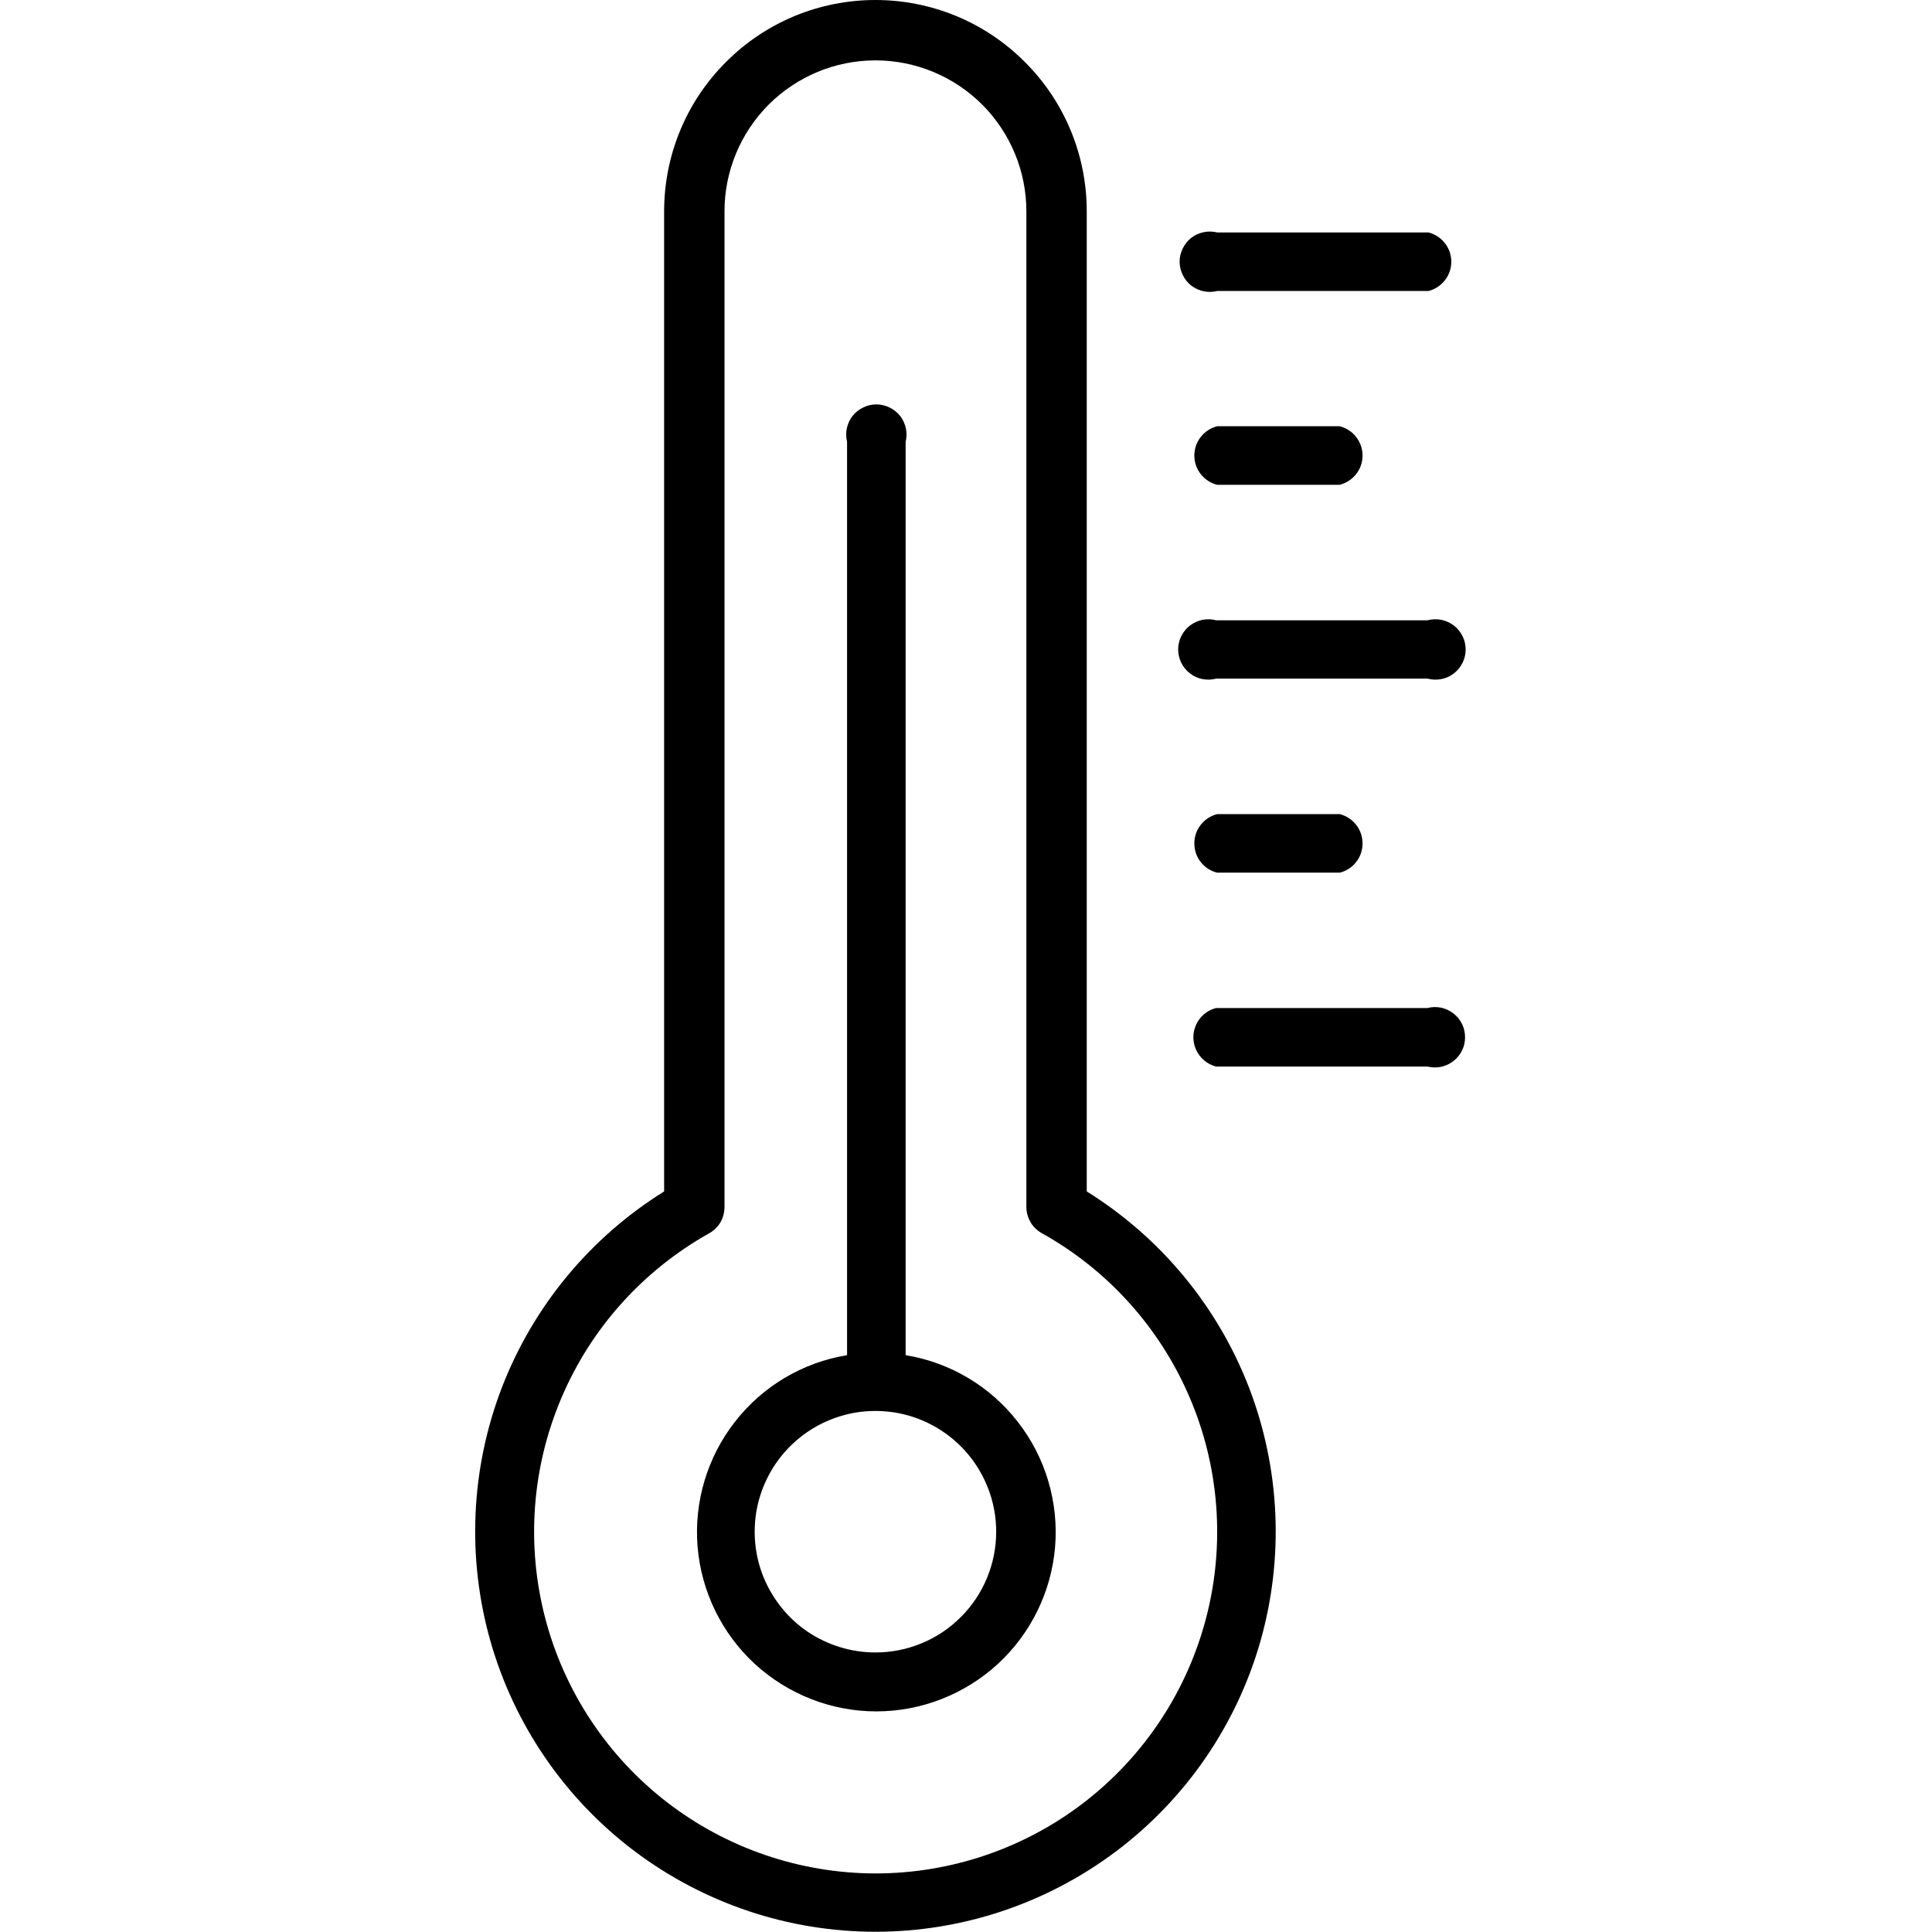 <svg width="16" height="16" viewBox="0 0 16 16" fill="none" xmlns="http://www.w3.org/2000/svg">
<g clip-path="url(#clip0_2479_349)">
<path d="M9 9.867V1.75C9 1.52 8.955 1.293 8.867 1.08C8.779 0.868 8.65 0.675 8.487 0.513C8.325 0.35 8.132 0.221 7.92 0.133C7.707 0.045 7.48 0 7.25 0C7.02 0 6.793 0.045 6.58 0.133C6.368 0.221 6.175 0.35 6.013 0.513C5.85 0.675 5.721 0.868 5.633 1.08C5.545 1.293 5.5 1.52 5.5 1.75V9.867C4.888 10.248 4.417 10.817 4.157 11.489C3.898 12.162 3.865 12.9 4.062 13.593C4.26 14.286 4.678 14.895 5.253 15.329C5.829 15.763 6.529 15.998 7.25 15.998C7.971 15.998 8.671 15.763 9.247 15.329C9.822 14.895 10.24 14.286 10.438 13.593C10.635 12.9 10.602 12.162 10.343 11.489C10.083 10.817 9.612 10.248 9 9.867ZM7.25 15.515C6.624 15.514 6.017 15.306 5.522 14.924C5.027 14.541 4.673 14.005 4.515 13.4C4.357 12.794 4.404 12.154 4.649 11.578C4.893 11.002 5.322 10.524 5.867 10.217C5.907 10.196 5.94 10.165 5.964 10.127C5.987 10.089 5.999 10.045 6 10V1.75C6 1.418 6.132 1.101 6.366 0.866C6.601 0.632 6.918 0.5 7.25 0.5C7.582 0.5 7.899 0.632 8.134 0.866C8.368 1.101 8.5 1.418 8.5 1.75V10C8.501 10.043 8.513 10.084 8.534 10.121C8.555 10.158 8.586 10.188 8.623 10.21C9.171 10.514 9.603 10.992 9.85 11.568C10.098 12.144 10.147 12.787 9.99 13.394C9.833 14.001 9.479 14.539 8.983 14.923C8.487 15.307 7.877 15.515 7.25 15.515Z" fill="black"/>
<path d="M7.5 11.223V3.66C7.509 3.623 7.51 3.585 7.502 3.547C7.494 3.51 7.478 3.475 7.455 3.445C7.431 3.415 7.401 3.391 7.367 3.375C7.333 3.358 7.295 3.349 7.257 3.349C7.219 3.349 7.182 3.358 7.148 3.375C7.114 3.391 7.084 3.415 7.06 3.445C7.037 3.475 7.021 3.51 7.013 3.547C7.005 3.585 7.006 3.623 7.015 3.66V11.223C6.647 11.283 6.316 11.48 6.087 11.774C5.857 12.068 5.747 12.438 5.777 12.809C5.808 13.181 5.977 13.527 6.251 13.78C6.526 14.032 6.885 14.173 7.257 14.173C7.63 14.173 7.989 14.032 8.264 13.78C8.538 13.527 8.707 13.181 8.738 12.809C8.768 12.438 8.658 12.068 8.428 11.774C8.199 11.48 7.868 11.283 7.5 11.223ZM7.25 13.685C7.052 13.685 6.859 13.626 6.694 13.517C6.53 13.407 6.402 13.25 6.326 13.068C6.25 12.885 6.231 12.684 6.269 12.49C6.308 12.296 6.403 12.118 6.543 11.978C6.683 11.838 6.861 11.743 7.055 11.704C7.249 11.666 7.45 11.685 7.633 11.761C7.815 11.837 7.972 11.965 8.081 12.129C8.191 12.294 8.25 12.487 8.25 12.685C8.25 12.95 8.145 13.205 7.957 13.392C7.77 13.58 7.515 13.685 7.25 13.685Z" fill="black"/>
<path d="M10.08 2.41H11.83C11.884 2.396 11.932 2.365 11.966 2.321C12.001 2.277 12.019 2.223 12.019 2.167C12.019 2.112 12.001 2.058 11.966 2.014C11.932 1.97 11.884 1.939 11.83 1.925H10.08C10.043 1.916 10.005 1.915 9.967 1.923C9.93 1.931 9.895 1.947 9.865 1.97C9.835 1.994 9.811 2.024 9.795 2.058C9.778 2.092 9.769 2.129 9.769 2.167C9.769 2.205 9.778 2.243 9.795 2.277C9.811 2.311 9.835 2.341 9.865 2.365C9.895 2.388 9.93 2.404 9.967 2.412C10.005 2.42 10.043 2.419 10.08 2.41Z" fill="black"/>
<path d="M10.08 4.015H11.095C11.149 4.001 11.197 3.97 11.231 3.926C11.266 3.882 11.284 3.828 11.284 3.773C11.284 3.717 11.266 3.663 11.231 3.619C11.197 3.575 11.149 3.544 11.095 3.53H10.08C10.026 3.544 9.978 3.575 9.944 3.619C9.909 3.663 9.891 3.717 9.891 3.773C9.891 3.828 9.909 3.882 9.944 3.926C9.978 3.97 10.026 4.001 10.08 4.015Z" fill="black"/>
<path d="M11.822 5.137H10.072C10.035 5.127 9.997 5.126 9.959 5.133C9.921 5.141 9.886 5.157 9.855 5.18C9.825 5.203 9.8 5.234 9.783 5.268C9.766 5.302 9.757 5.34 9.757 5.379C9.757 5.417 9.766 5.455 9.783 5.489C9.8 5.524 9.825 5.554 9.855 5.577C9.886 5.601 9.921 5.617 9.959 5.624C9.997 5.631 10.035 5.63 10.072 5.62H11.822C11.86 5.63 11.899 5.631 11.936 5.624C11.974 5.617 12.009 5.601 12.04 5.577C12.07 5.554 12.095 5.524 12.112 5.489C12.129 5.455 12.138 5.417 12.138 5.379C12.138 5.34 12.129 5.302 12.112 5.268C12.095 5.234 12.07 5.203 12.04 5.18C12.009 5.157 11.974 5.141 11.936 5.133C11.899 5.126 11.86 5.127 11.822 5.137Z" fill="black"/>
<path d="M10.08 7.227H11.095C11.149 7.214 11.197 7.183 11.231 7.139C11.266 7.095 11.284 7.041 11.284 6.985C11.284 6.929 11.266 6.875 11.231 6.831C11.197 6.787 11.149 6.756 11.095 6.742H10.08C10.026 6.756 9.978 6.787 9.944 6.831C9.909 6.875 9.891 6.929 9.891 6.985C9.891 7.041 9.909 7.095 9.944 7.139C9.978 7.183 10.026 7.214 10.08 7.227Z" fill="black"/>
<path d="M11.822 8.348H10.072C10.018 8.361 9.97 8.392 9.936 8.436C9.902 8.48 9.883 8.534 9.883 8.59C9.883 8.646 9.902 8.7 9.936 8.744C9.97 8.788 10.018 8.819 10.072 8.833H11.822C11.859 8.842 11.898 8.842 11.935 8.835C11.972 8.827 12.007 8.81 12.037 8.787C12.067 8.764 12.091 8.734 12.108 8.7C12.125 8.666 12.133 8.628 12.133 8.59C12.133 8.552 12.125 8.515 12.108 8.48C12.091 8.446 12.067 8.416 12.037 8.393C12.007 8.37 11.972 8.353 11.935 8.345C11.898 8.338 11.859 8.338 11.822 8.348Z" fill="black"/>
</g>
<defs>
<clipPath id="clip0_2479_349">
<rect width="16" height="16" fill="white"/>
</clipPath>
</defs>
</svg>
